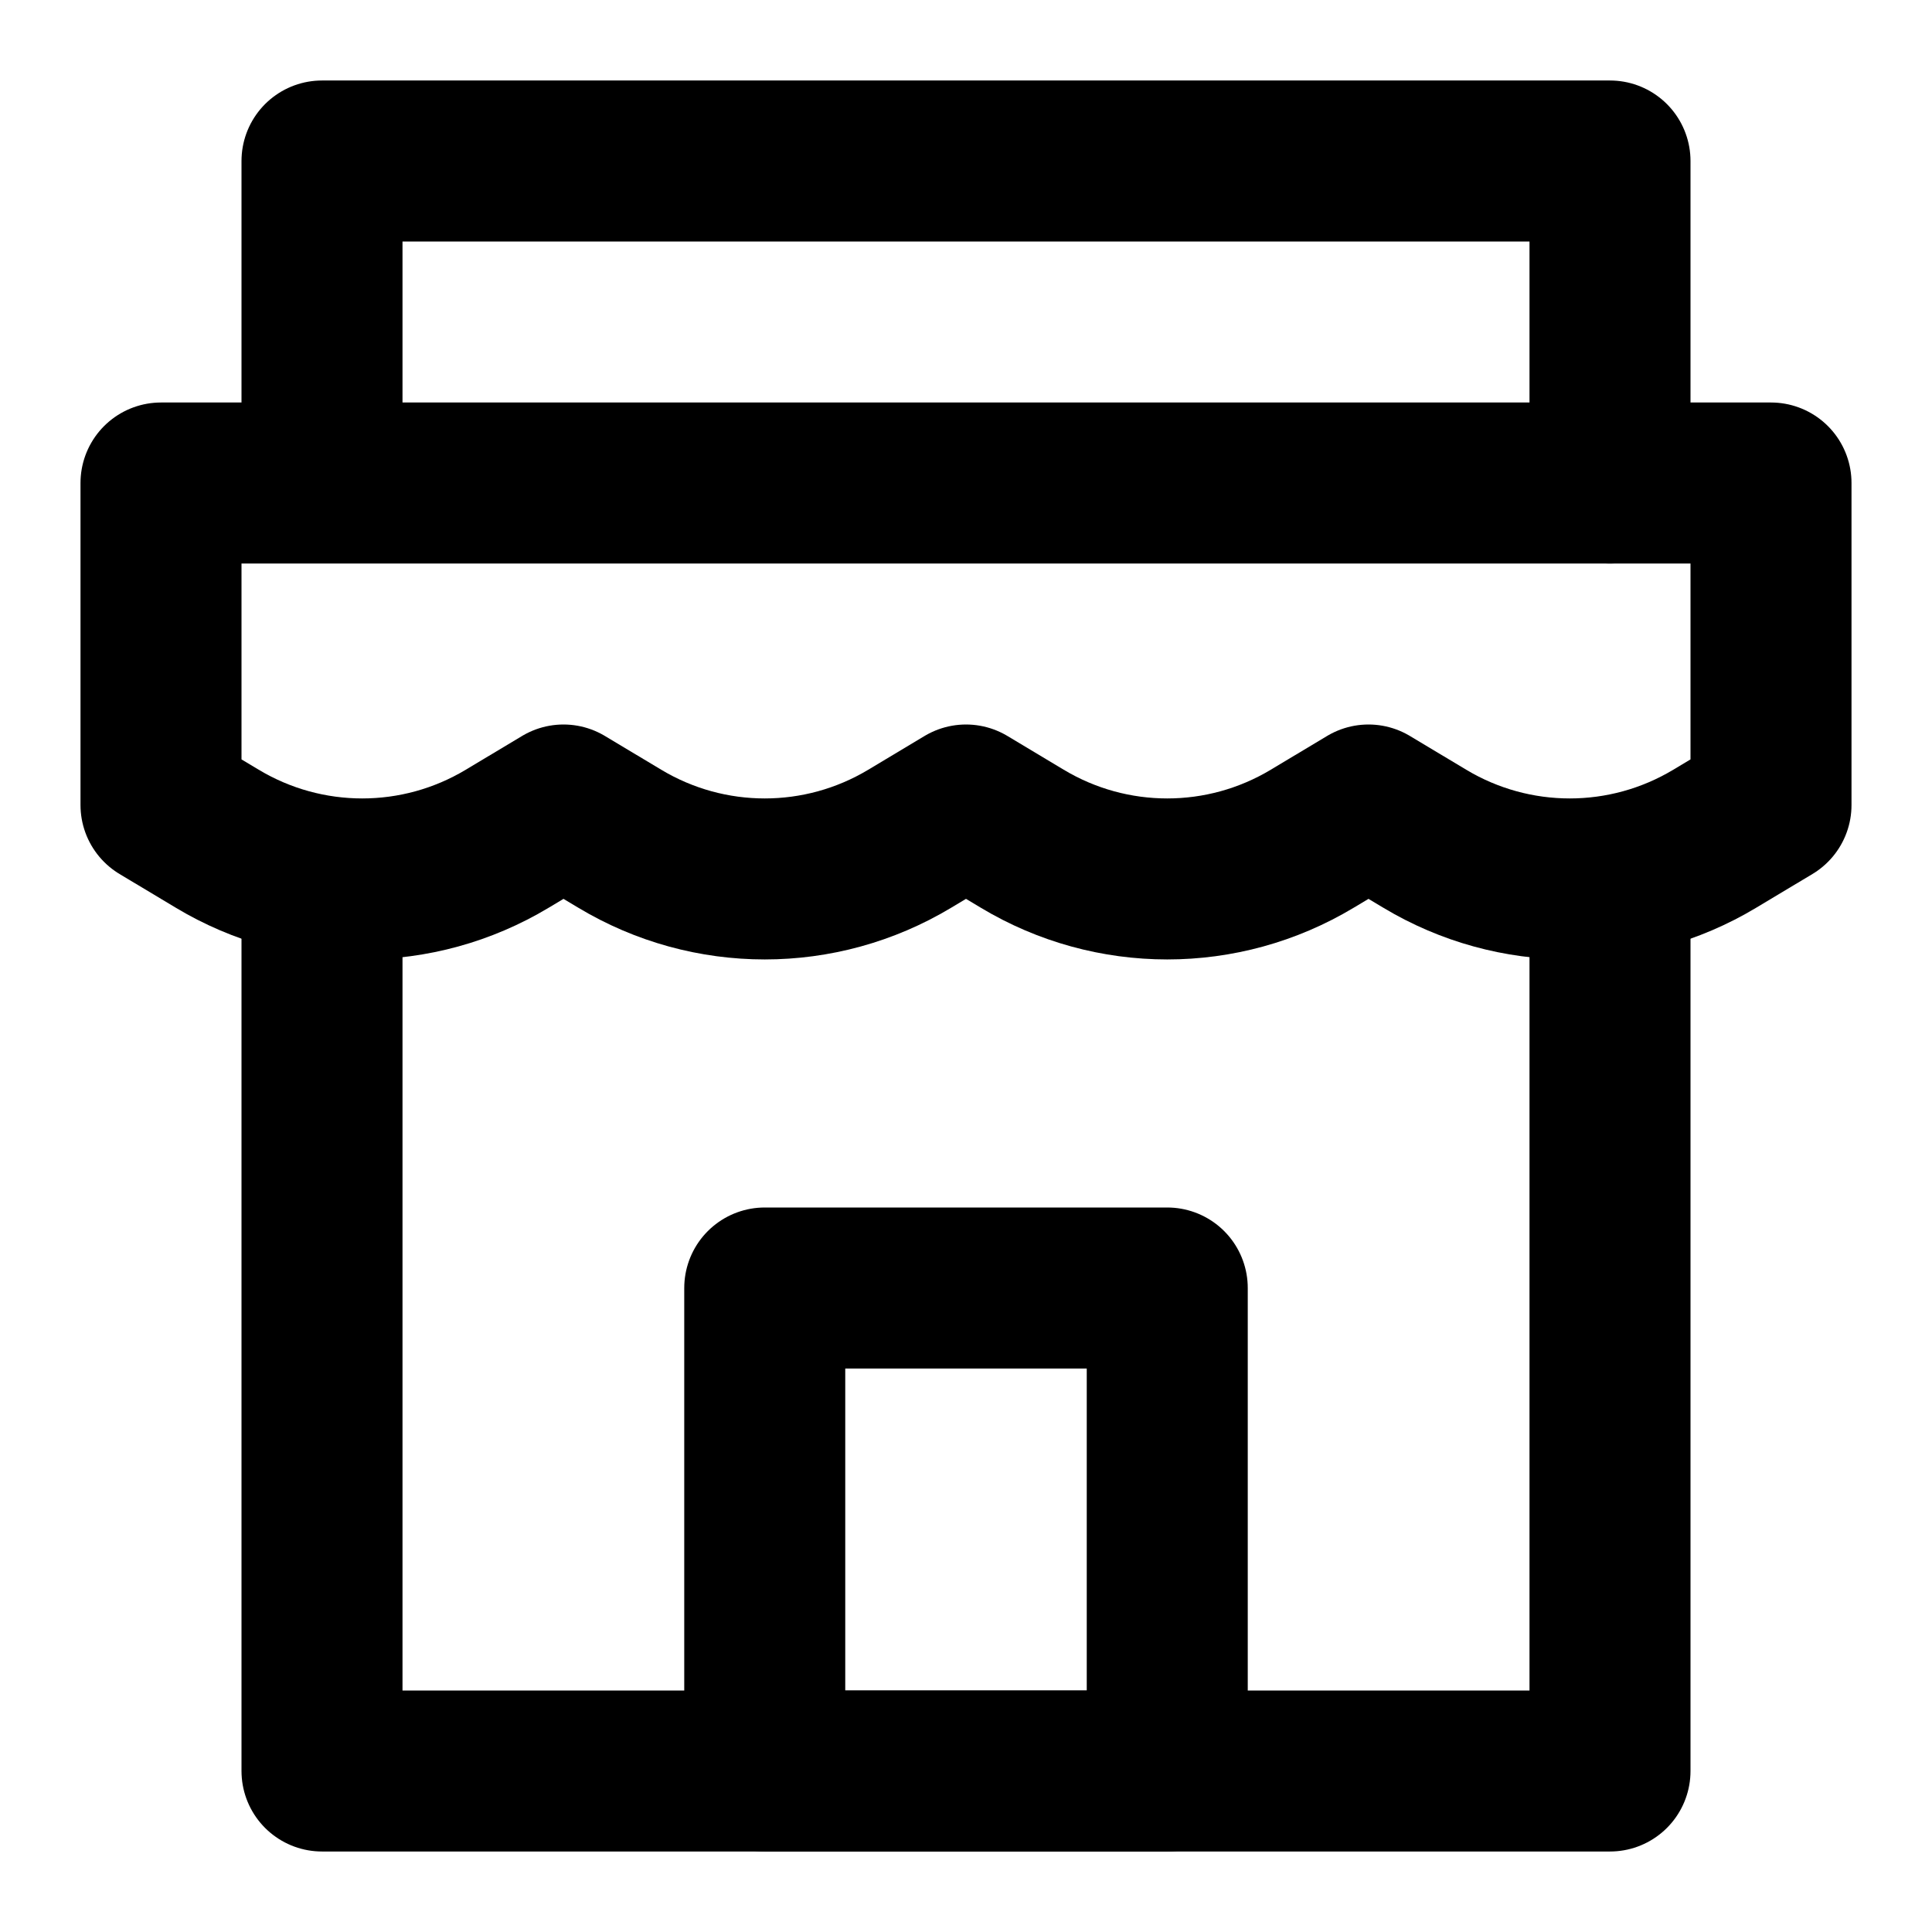 <svg width="24" height="24" viewBox="0 0 24 24" fill="none" xmlns="http://www.w3.org/2000/svg">
<path d="M2 6H22V10L21.301 10.419C20.192 11.085 18.808 11.085 17.699 10.419L17 10L16.301 10.419C15.192 11.085 13.808 11.085 12.699 10.419L12 10L11.301 10.419C10.192 11.085 8.808 11.085 7.699 10.419L7 10L6.301 10.419C5.192 11.085 3.808 11.085 2.699 10.419L2 10V6Z" stroke="black" stroke-width="2" stroke-linecap="round" stroke-linejoin="round"/>
<path d="M4 11.244V22H20V11" stroke="black" stroke-width="2" stroke-linecap="round" stroke-linejoin="round"/>
<path d="M4 5.911V2H20V6" stroke="black" stroke-width="2" stroke-linecap="round" stroke-linejoin="round"/>
<path d="M14.5 16H9.5V22H14.5V16Z" stroke="black" stroke-width="2" stroke-linecap="round" stroke-linejoin="round"/>
</svg>
